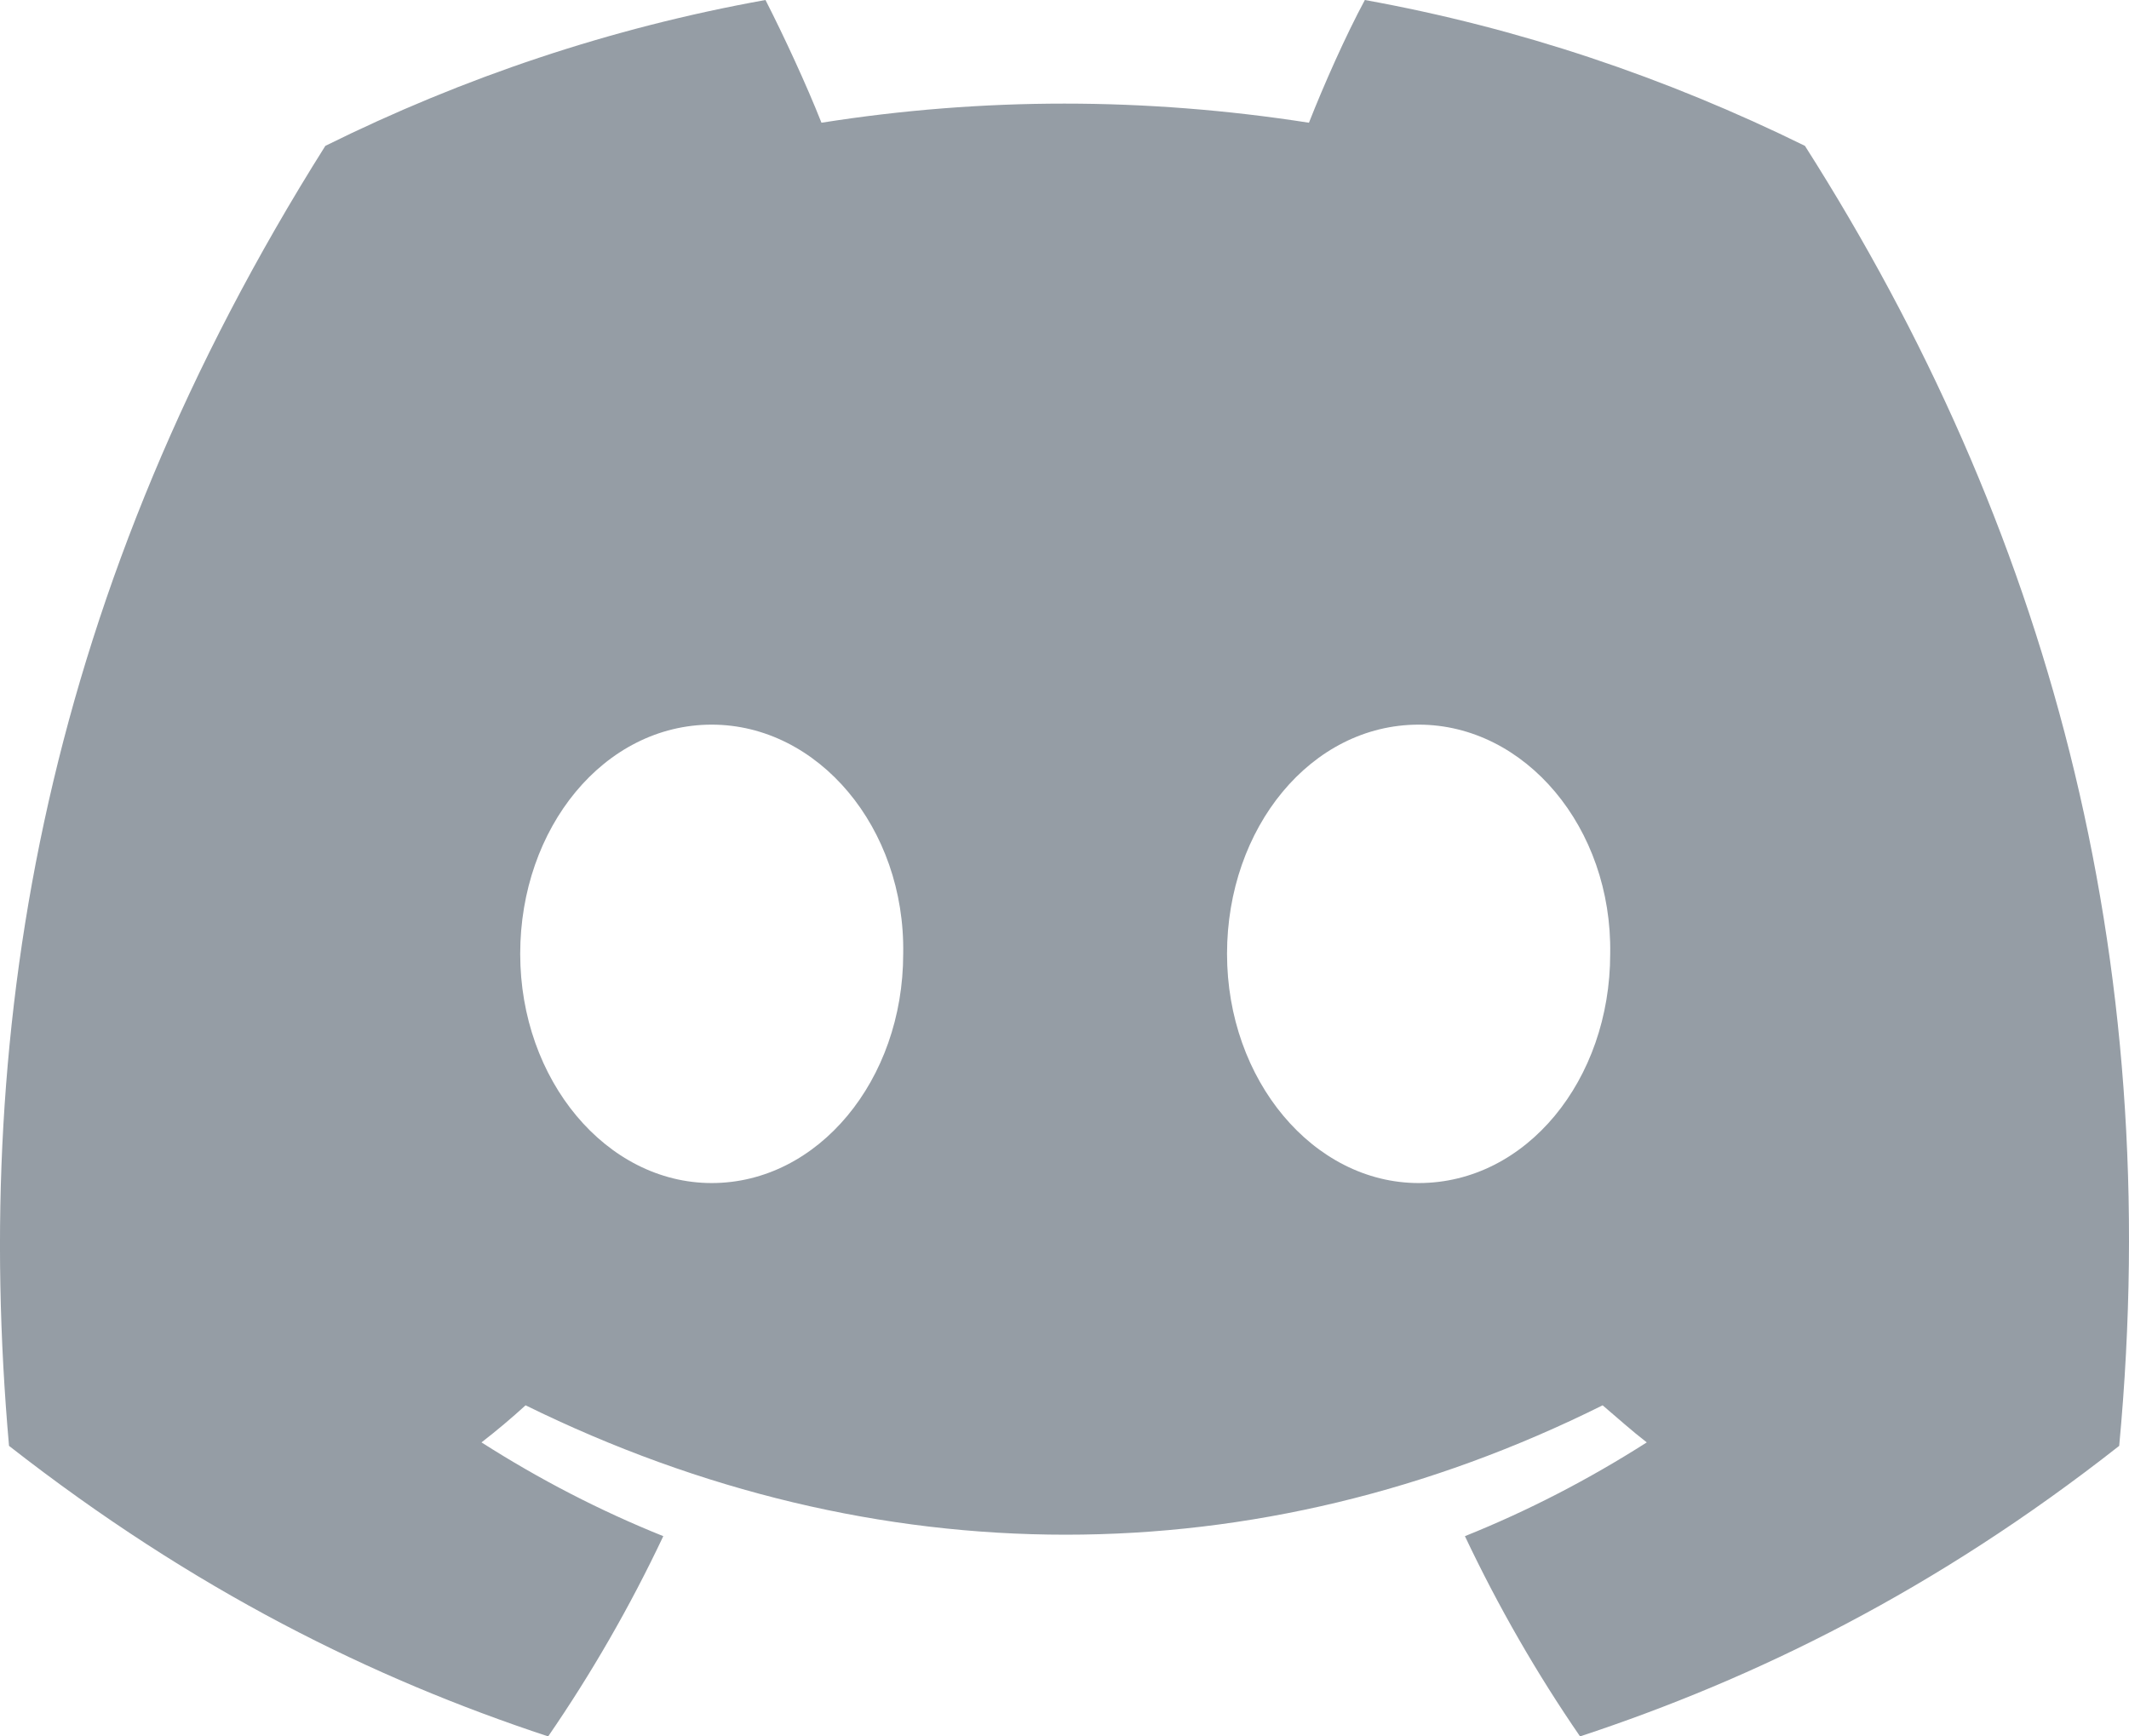 <svg width="38" height="31" viewBox="0 0 38 31" fill="none" xmlns="http://www.w3.org/2000/svg">
<path d="M32.216 2.604C29.738 1.385 27.108 0.496 24.361 0C24.016 0.641 23.632 1.509 23.363 2.191C20.442 1.736 17.542 1.736 14.662 2.191C14.393 1.509 13.99 0.641 13.663 0C10.898 0.496 8.267 1.385 5.807 2.604C0.833 10.499 -0.511 18.207 0.161 25.813C3.464 28.396 6.652 29.967 9.784 31C10.552 29.884 11.244 28.685 11.839 27.425C10.706 26.97 9.63 26.412 8.594 25.751C8.862 25.544 9.131 25.317 9.381 25.089C15.641 28.169 22.422 28.169 28.605 25.089C28.874 25.317 29.124 25.544 29.393 25.751C28.356 26.412 27.28 26.97 26.147 27.425C26.743 28.685 27.434 29.884 28.202 31C31.332 29.967 34.539 28.396 37.825 25.813C38.651 17.009 36.517 9.362 32.216 2.604ZM12.703 21.121C10.821 21.121 9.285 19.282 9.285 17.029C9.285 14.777 10.783 12.937 12.703 12.937C14.604 12.937 16.16 14.777 16.121 17.029C16.121 19.282 14.604 21.121 12.703 21.121ZM25.322 21.121C23.44 21.121 21.901 19.282 21.901 17.029C21.901 14.777 23.401 12.937 25.322 12.937C27.223 12.937 28.778 14.777 28.74 17.029C28.74 19.282 27.242 21.121 25.322 21.121Z" fill="#959DA5"/>
</svg>
